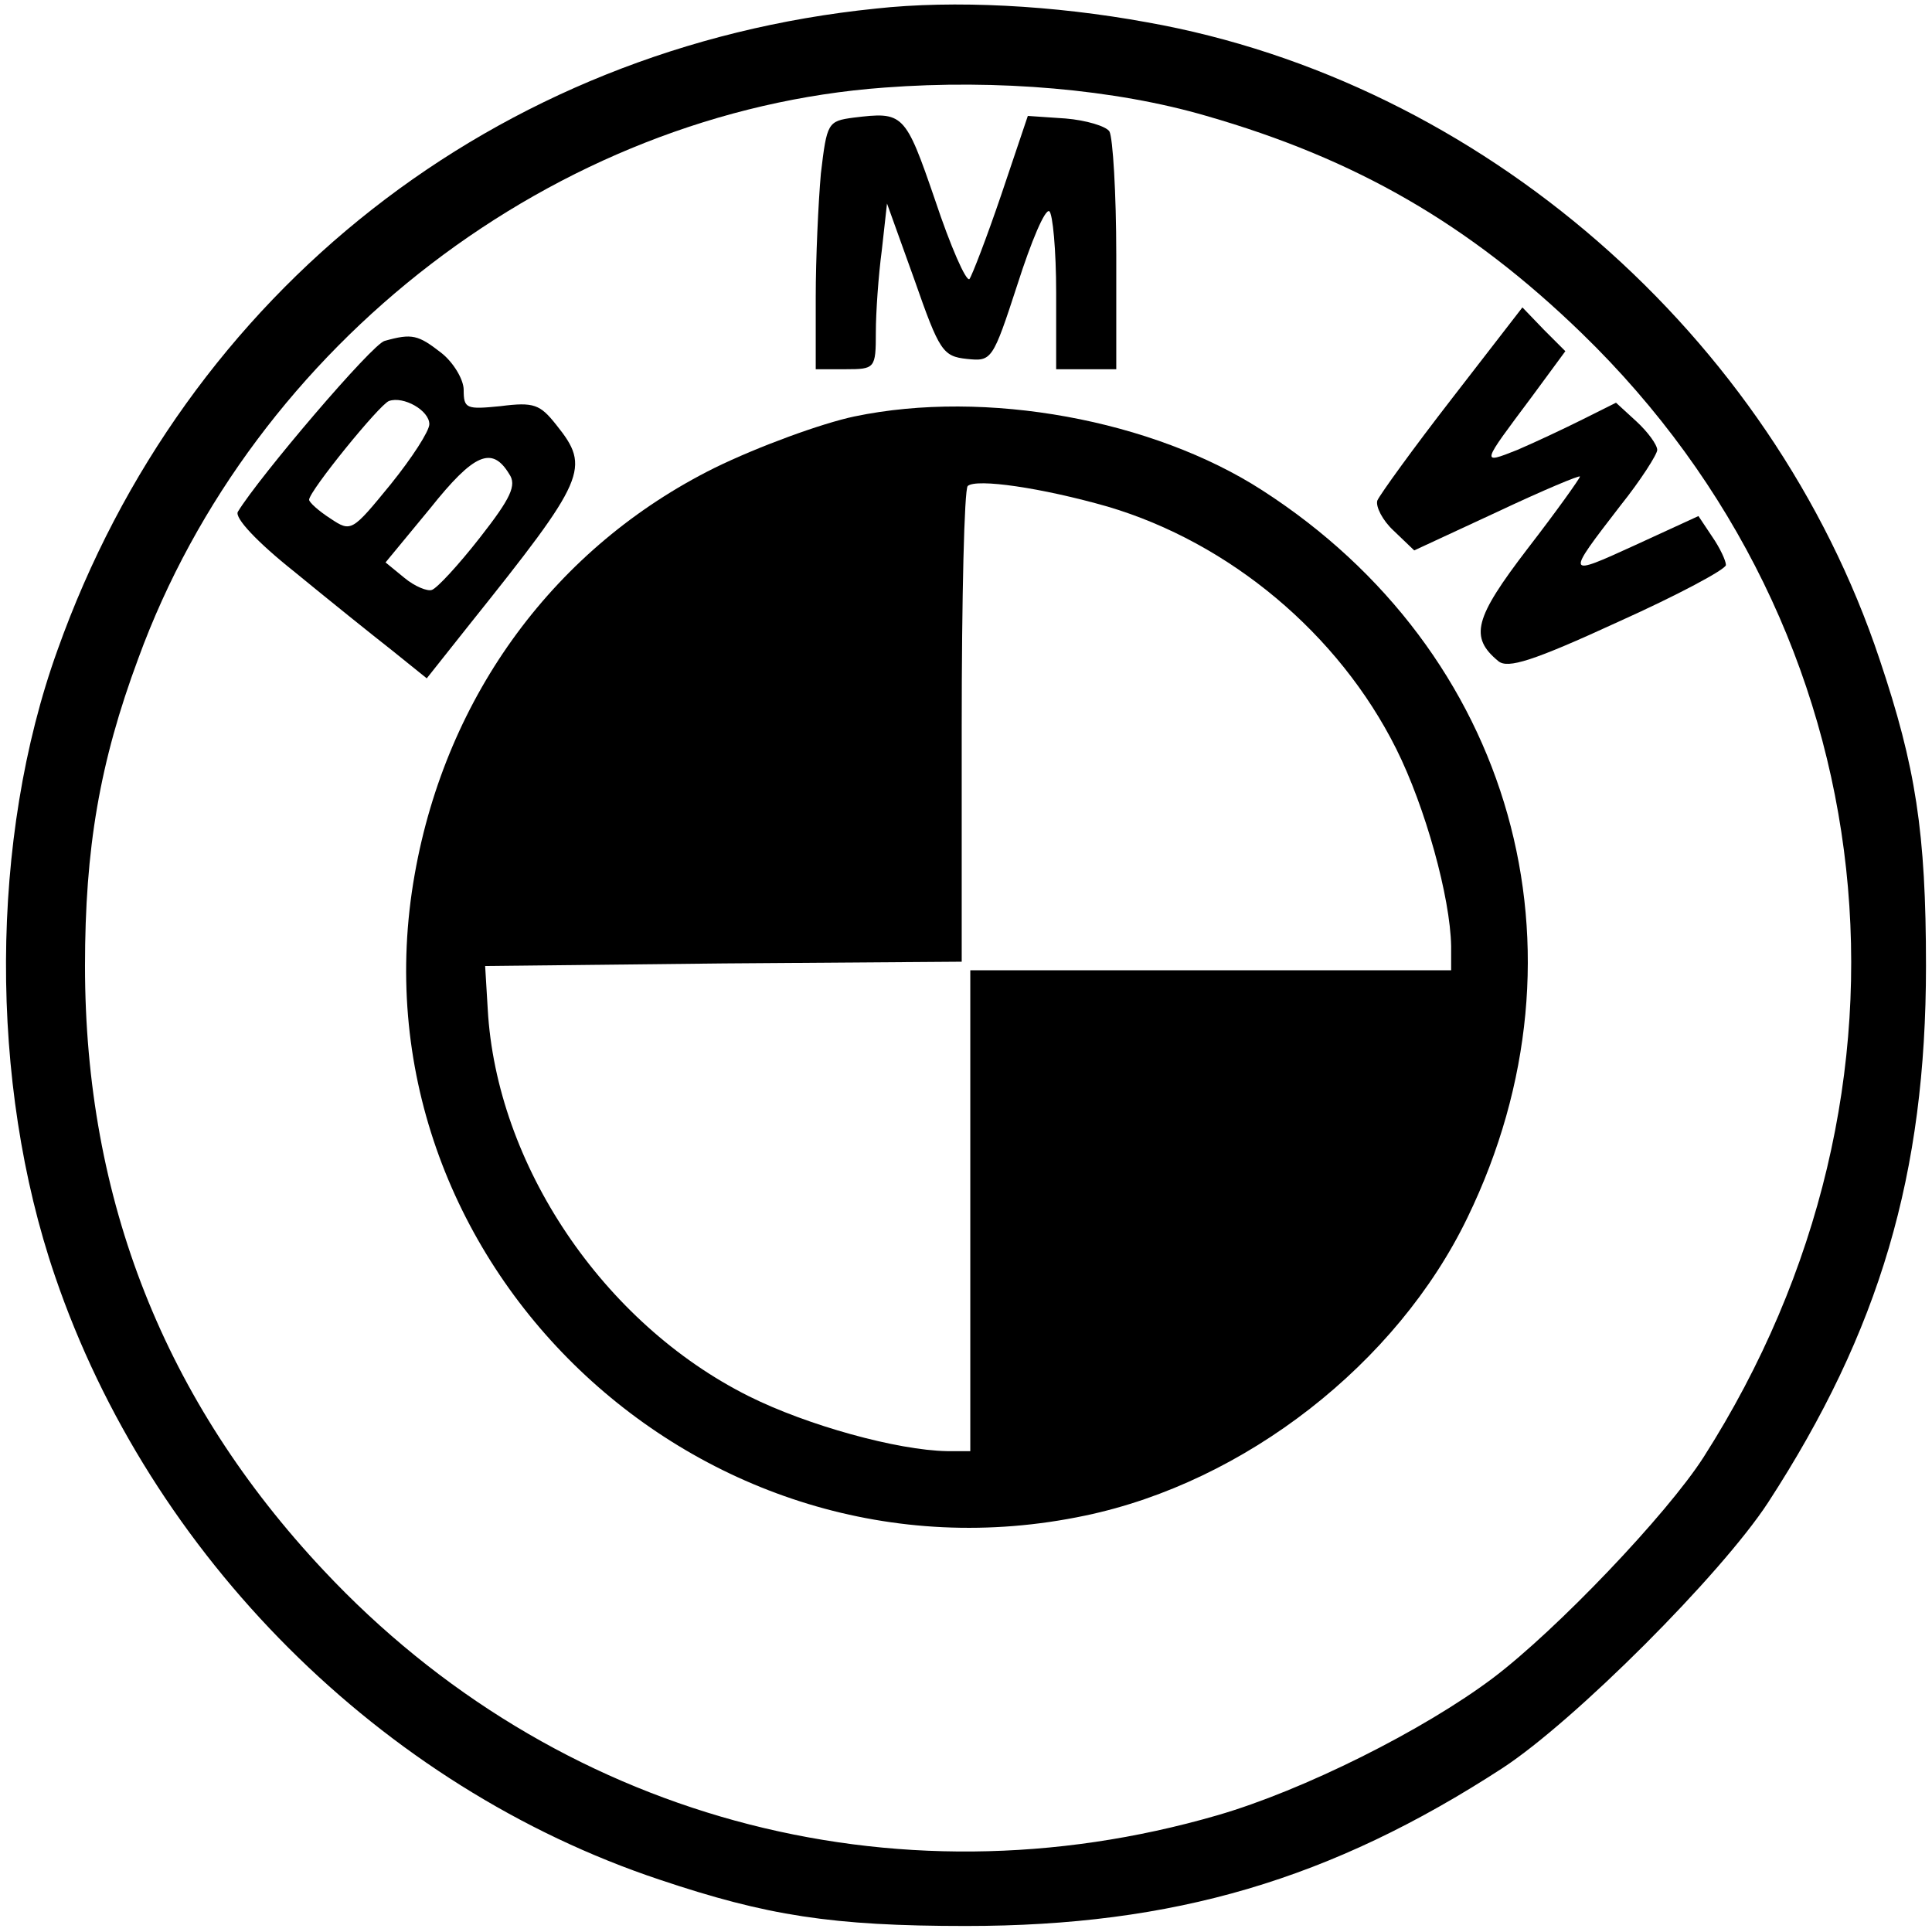 <?xml version="1.0" standalone="no"?>
<!DOCTYPE svg PUBLIC "-//W3C//DTD SVG 20010904//EN"
 "http://www.w3.org/TR/2001/REC-SVG-20010904/DTD/svg10.dtd">
<svg version="1.0" xmlns="http://www.w3.org/2000/svg"
 width="225pt" height="225pt" viewBox="0 0 225 225"
 preserveAspectRatio="xMidYMid meet">
<g transform="translate(0,225) scale(0.1,-0.1)"
fill="#000000" stroke="none">
<path d="M1020 2240 c-442 -45 -804 -329 -953 -747 -79 -219 -80 -504 -3 -729
111 -326 380 -595 704 -703 125 -42 201 -54 357 -54 242 0 425 54 625 184 84
55 254 225 309 309 130 200 184 383 184 625 0 156 -12 232 -54 357 -126 378
-465 673 -853 742 -109 20 -225 26 -316 16z m385 -125 c174 -50 306 -126 437
-253 358 -347 416 -880 142 -1309 -43 -67 -171 -201 -245 -257 -81 -61 -221
-131 -321 -160 -379 -110 -772 -2 -1041 285 -185 197 -278 431 -278 704 0 137
17 237 62 358 134 367 486 637 869 665 132 10 269 -2 375 -33z"/>
<path d="M994 2113 c-30 -4 -31 -6 -38 -65 -3 -34 -6 -99 -6 -144 l0 -84 35 0
c34 0 35 1 35 43 0 23 3 66 7 96 l6 54 32 -89 c29 -83 33 -89 61 -92 29 -3 30
-2 59 87 16 50 32 88 37 85 4 -3 8 -45 8 -95 l0 -89 35 0 35 0 0 133 c0 72 -4
137 -8 144 -4 6 -27 13 -51 15 l-44 3 -31 -92 c-17 -50 -34 -94 -37 -98 -4 -3
-22 38 -40 92 -35 102 -37 103 -95 96z"/>
<path d="M1691 1786 c-45 -58 -84 -112 -87 -119 -2 -7 6 -23 19 -35 l24 -23
97 45 c53 25 96 43 96 41 0 -2 -27 -40 -61 -84 -62 -81 -68 -103 -34 -131 11
-9 40 0 140 46 69 31 125 61 125 66 0 5 -7 20 -16 33 l-16 24 -74 -34 c-81
-37 -81 -37 -17 46 24 30 43 60 43 65 0 6 -11 21 -24 33 l-24 22 -38 -19 c-22
-11 -56 -27 -77 -36 -43 -17 -42 -17 17 62 l39 53 -25 25 -25 26 -82 -106z"/>
<path d="M448 1853 c-14 -3 -146 -158 -171 -199 -4 -7 22 -35 66 -70 39 -32
90 -73 113 -91 l41 -33 50 63 c136 170 141 182 101 232 -19 24 -26 27 -65 22
-40 -4 -43 -3 -43 19 0 12 -12 32 -26 43 -27 21 -34 23 -66 14z m52 -97 c0 -8
-20 -39 -45 -70 -45 -55 -46 -56 -70 -40 -14 9 -25 19 -25 22 0 10 82 111 93
115 17 6 47 -11 47 -27z m93 -58 c9 -13 2 -28 -34 -74 -25 -32 -50 -59 -56
-61 -5 -2 -20 4 -32 14 l-22 18 52 63 c51 64 72 73 92 40z"/>
<path d="M995 1765 c-38 -8 -112 -35 -163 -60 -185 -92 -312 -264 -349 -473
-80 -449 332 -842 781 -747 186 39 363 177 445 347 151 311 53 659 -239 847
-127 82 -322 118 -475 86z m295 -105 c142 -42 269 -148 336 -282 34 -68 63
-173 64 -230 l0 -28 -280 0 -280 0 0 -280 0 -280 -27 0 c-58 1 -163 30 -231
64 -170 85 -294 270 -304 451 l-3 50 278 3 277 2 0 273 c0 151 3 277 7 281 10
9 86 -2 163 -24z"/>
</g>
</svg>
